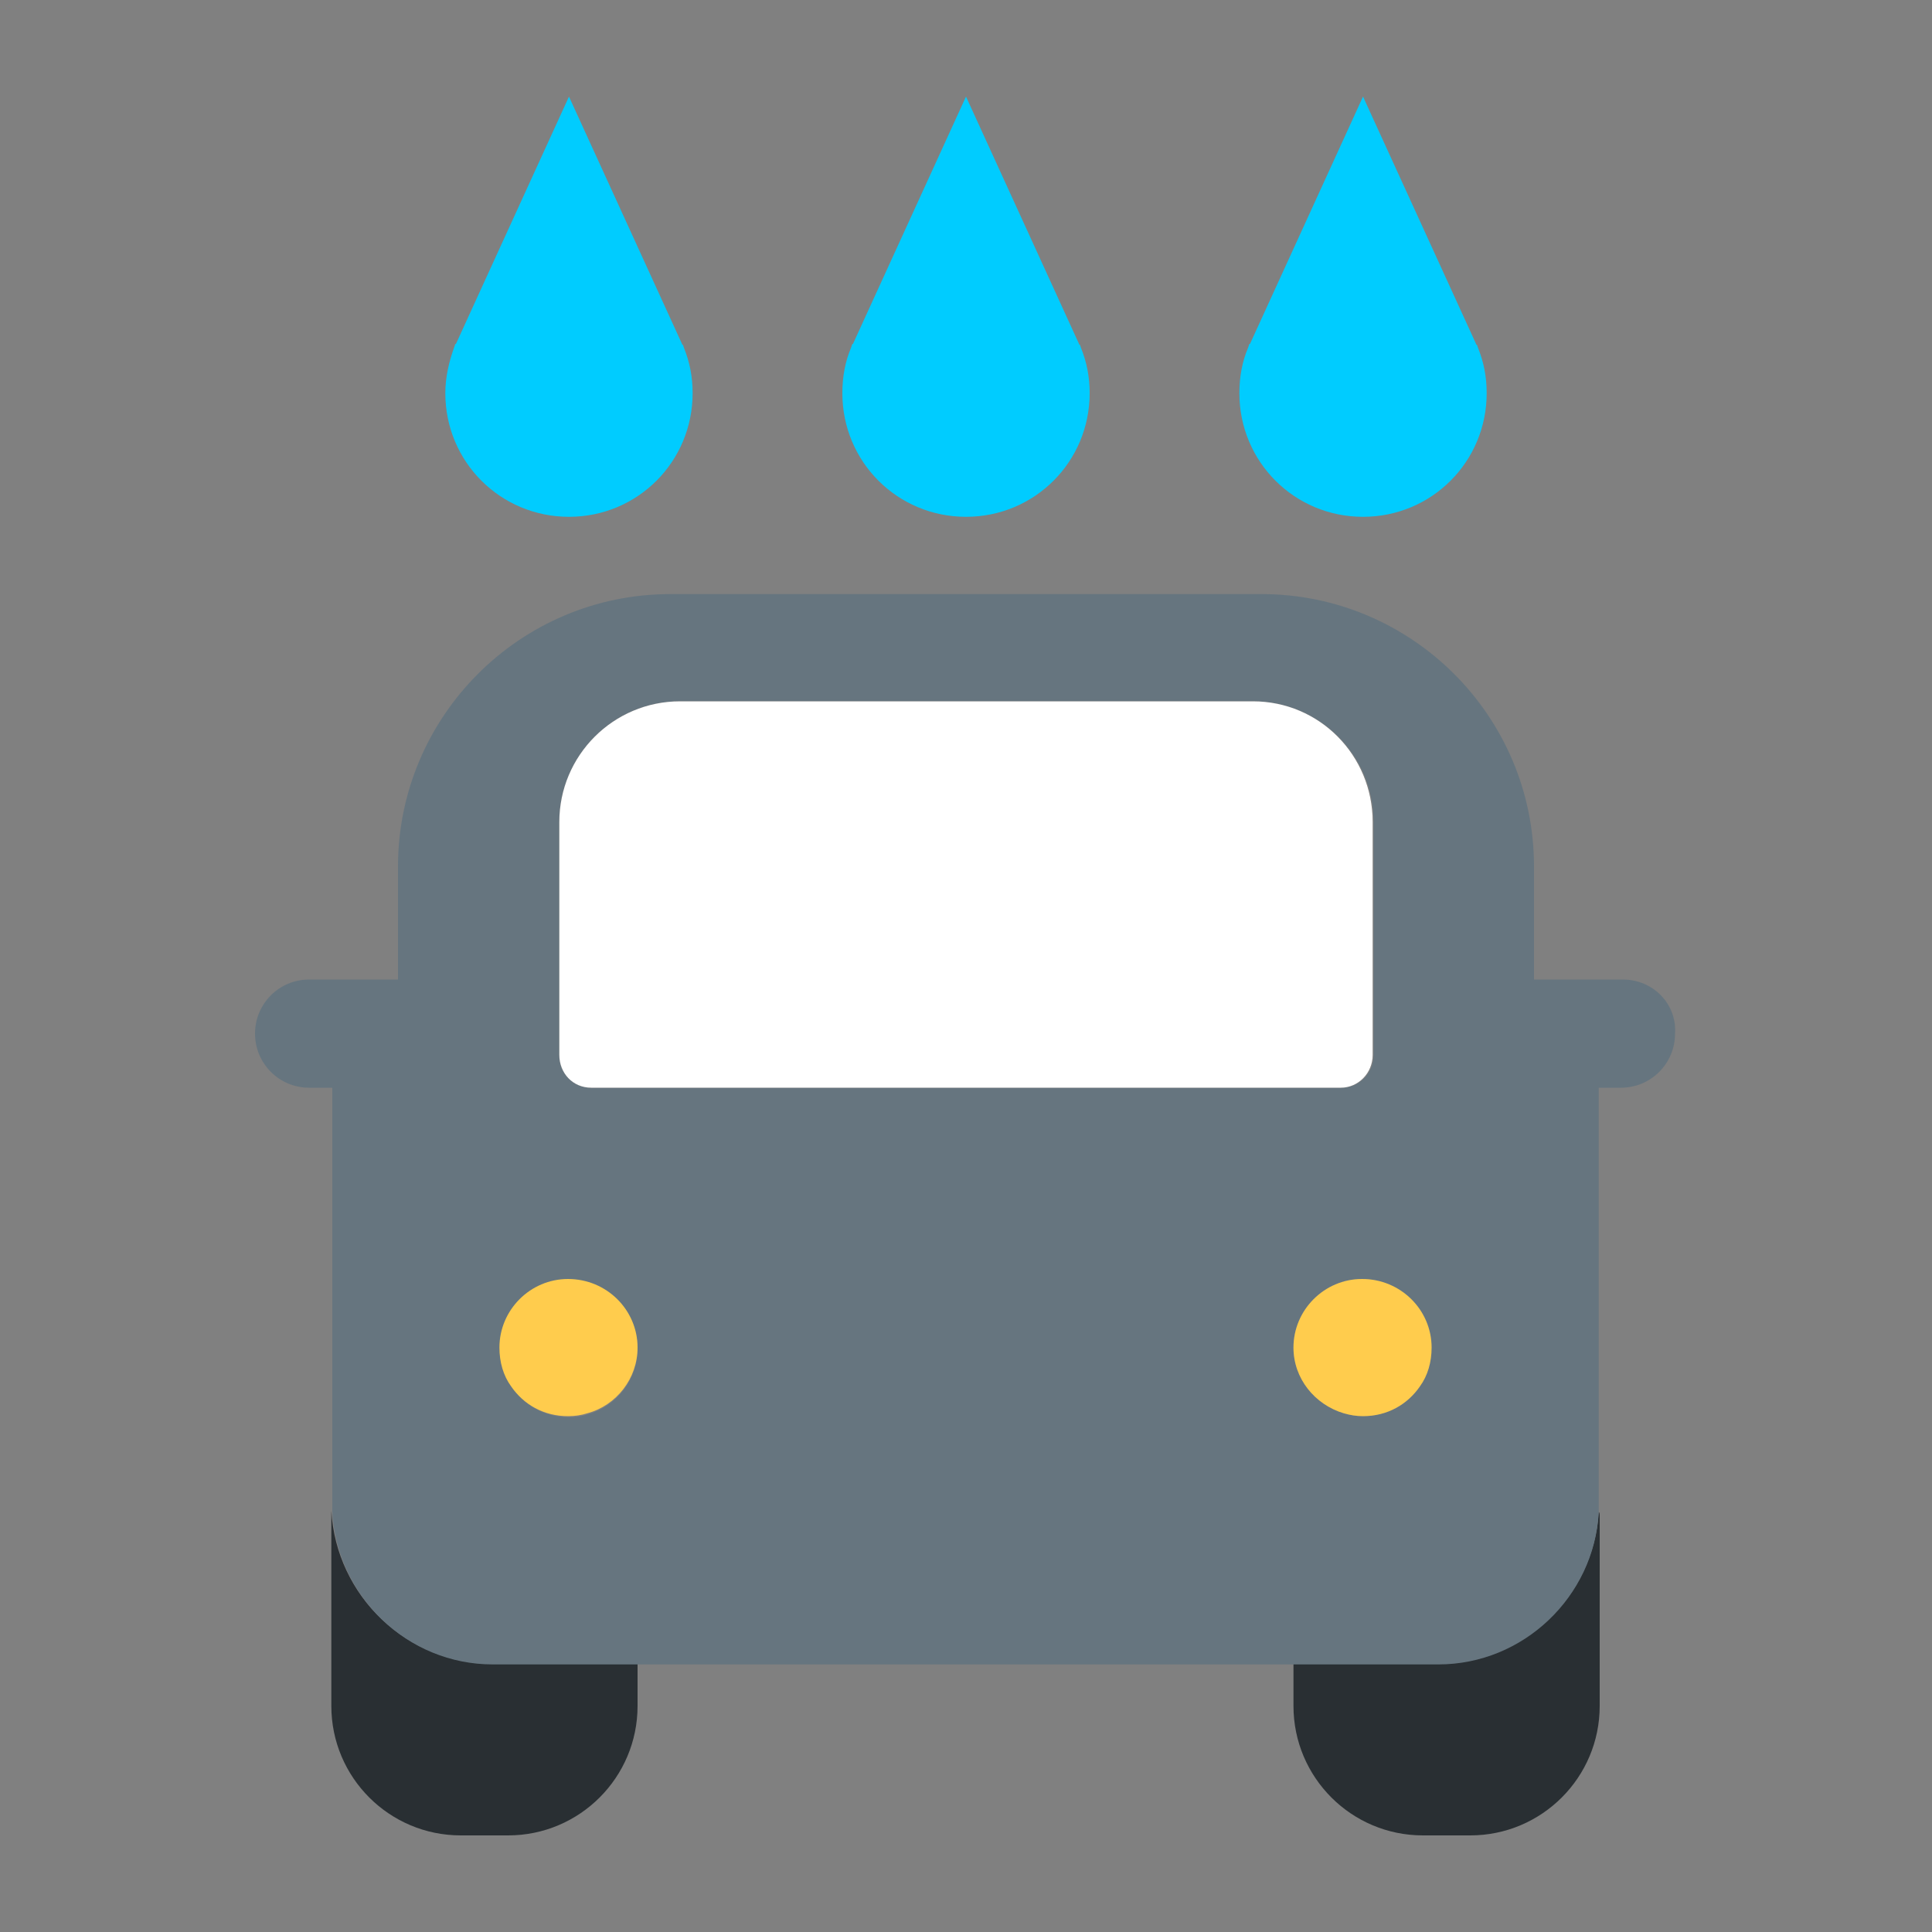 <?xml version="1.0" encoding="utf-8"?>
<!-- Generator: Adobe Illustrator 22.1.0, SVG Export Plug-In . SVG Version: 6.00 Build 0)  -->
<svg version="1.1" id="Camada_1" xmlns="http://www.w3.org/2000/svg" xmlns:xlink="http://www.w3.org/1999/xlink" x="0px" y="0px"
	 viewBox="0 0 200 200" style="enable-background:new 0 0 200 200;" xml:space="preserve">
<rect x="0" y="0" width="200" height="200" fill="#808080" stroke="none"/>
<style type="text/css">
	.st0{fill:#7F5100;}
	.st1{fill:#5B3800;}
	.st2{fill:#FFDB64;}
	.st3{fill:#FFFFFF;}
	.st4{fill:#1A1A1A;}
	.st5{fill:#00CCFF;}
	.st6{fill:#CCCCCC;}
	.st7{fill:#E5AA63;}
	.st8{fill:#333333;}
	.st9{fill:#666666;}
	.st10{fill:#F94E63;}
	.st11{fill:#8899A6;}
	.st12{fill:#F4900C;}
	.st13{fill:#009B34;}
	.st14{fill:#FFDB59;}
	.st15{fill:#F59000;}
	.st16{fill:#FB4C60;}
	.st17{fill:#096EDF;}
	.st18{fill:#292F33;}
	.st19{fill:#F3D29E;}
	.st20{fill:#805100;}
	.st21{fill:#66757F;}
	.st22{fill:#138F3E;}
	.st23{fill:#CCD6DD;}
	.st24{fill:#AAB8C2;}
	.st25{fill:#F3D2A2;}
	.st26{fill-rule:evenodd;clip-rule:evenodd;fill:#292F33;}
	.st27{fill:#404040;}
	.st28{fill:#F2F2F2;}
	.st29{fill:#1771DD;}
	.st30{fill:#009B3A;}
	.st31{fill:#55ACEE;}
	.st32{fill:#999999;}
	.st33{fill:#EF9645;}
	.st34{fill:#FFA766;}
	.st35{fill:#99AAB5;}
	.st36{fill:#E1E8ED;}
	.st37{fill:#FFCC4D;}
	.st38{fill:#FFCC3E;}
	.st39{fill:#00CAFF;}
	.st40{fill:#E9CC39;}
	.st41{fill:#D6B736;}
	.st42{fill:#3AAA35;}
	.st43{fill:#95C11F;}
	.st44{fill:#E30613;}
	.st45{fill:#BE1622;}
	.st46{fill:#E6332A;}
	.st47{fill:#009FE3;}
	.st48{fill:#2791D8;}
	.st49{fill:#3BBFF2;}
	.st50{opacity:0.8;enable-background:new    ;}
	.st51{fill:#BDD7B8;}
	.st52{fill:#8E562E;}
	.st53{fill:#3558A0;}
	.st54{fill:#FAD220;}
	.st55{fill:#FF5000;}
	.st56{fill:#FF000E;}
	.st57{fill:#880082;}
	.st58{fill:#FDCB58;}
</style>
<g>
	<path class="st18" d="M66,172.2v4.4c0,7.4-6,13.4-13.4,13.4h-4.9c-7.4,0-13.4-6-13.4-13.4v-19.7c0-0.2,0-0.3,0-0.5
		c0.5,8.8,7.8,15.8,16.6,15.8H66z"/>
	<path class="st18" d="M165.6,156.9v19.7c0,7.4-6,13.4-13.4,13.4h-4.9c-7.4,0-13.4-6-13.4-13.4v-4.4h15c8.8,0,16.1-7,16.6-15.7
		C165.6,156.6,165.6,156.8,165.6,156.9z"/>
	<path class="st21" d="M168,101.4h-9.2V89.7c0-15.6-12.7-28.2-28.2-28.2H69.4c-15.6,0-28.2,12.7-28.2,28.2v11.7H32
		c-3.1,0-5.6,2.5-5.6,5.6c0,3.1,2.5,5.6,5.6,5.6h2.4v43c0,0.2,0,0.4,0,0.7v0.2c0.5,8.8,7.8,15.8,16.6,15.8h97.9
		c8.8,0,16.1-7,16.6-15.7c0-0.3,0-0.7,0-1v-43h2.3c3.1,0,5.6-2.5,5.6-5.6C173.6,103.9,171.1,101.4,168,101.4z M57.9,85.1
		c0-6.9,5.6-12.5,12.5-12.5h59.3c6.9,0,12.5,5.6,12.5,12.5v24.1c0,1.9-1.5,3.4-3.3,3.4H61.2c-1.9,0-3.3-1.5-3.3-3.4V85.1z
		 M60.9,146.4c-0.6,0.2-1.3,0.3-2,0.3c-2.5,0-4.6-1.2-5.9-3.1c-0.8-1.1-1.2-2.5-1.2-4c0-3.9,3.2-7.1,7.1-7.1c3.9,0,7.1,3.2,7.1,7.1
		C66,142.8,63.9,145.5,60.9,146.4z M147,143.5c-1.3,1.9-3.4,3.1-5.9,3.1c-0.7,0-1.3-0.1-2-0.3c-3-0.9-5.2-3.6-5.2-6.8
		c0-3.9,3.2-7.1,7.1-7.1c3.9,0,7.1,3.2,7.1,7.1C148.2,141,147.7,142.4,147,143.5z"/>
	<path class="st9" d="M142.1,85.1v24.1c0,1.9-1.5,3.4-3.3,3.4H61.2c-1.9,0-3.3-1.5-3.3-3.4V85.1c0-6.9,5.6-12.5,12.5-12.5h59.3
		C136.6,72.6,142.1,78.2,142.1,85.1z"/>
	<path class="st3" d="M142.1,85.1v24.1c0,1.9-1.5,3.4-3.3,3.4H61.2c-1.9,0-3.3-1.5-3.3-3.4V85.1c0-6.9,5.6-12.5,12.5-12.5h59.3
		C136.6,72.6,142.1,78.2,142.1,85.1z"/>
	<path class="st5" d="M47,36L47,36l0.1-0.3c0,0,0-0.1,0.1-0.1L58.9,10l11.7,25.6c0,0,0,0.1,0.1,0.1l0.1,0.3l0,0
		c0.6,1.5,0.9,3,0.9,4.7c0,7.1-5.7,12.8-12.8,12.8s-12.8-5.7-12.8-12.8C46.1,39,46.5,37.4,47,36z"/>
	<path class="st5" d="M88.1,36L88.1,36l0.1-0.3c0,0,0-0.1,0.1-0.1L100,10l11.7,25.6c0,0,0,0.1,0.1,0.1l0.1,0.3l0,0
		c0.6,1.5,0.9,3,0.9,4.7c0,7.1-5.7,12.8-12.8,12.8s-12.8-5.7-12.8-12.8C87.2,39,87.5,37.4,88.1,36z"/>
	<path class="st5" d="M129.2,36L129.2,36l0.1-0.3c0,0,0-0.1,0.1-0.1L141.1,10l11.7,25.6c0,0,0,0.1,0.1,0.1L153,36l0,0
		c0.6,1.5,0.9,3,0.9,4.7c0,7.1-5.7,12.8-12.8,12.8c-7.1,0-12.8-5.7-12.8-12.8C128.3,39,128.6,37.4,129.2,36z"/>
	<path class="st37" d="M66,139.5c0,3.2-2.2,6-5.2,6.8c-0.6,0.2-1.3,0.3-2,0.3c-2.5,0-4.6-1.2-5.9-3.1c-0.8-1.1-1.2-2.5-1.2-4
		c0-3.9,3.2-7.1,7.1-7.1C62.8,132.4,66,135.6,66,139.5z"/>
	<path class="st37" d="M148.2,139.5c0,1.5-0.4,2.9-1.2,4c-1.3,1.9-3.4,3.1-5.9,3.1c-0.7,0-1.3-0.1-2-0.3c-3-0.9-5.2-3.6-5.2-6.8
		c0-3.9,3.2-7.1,7.1-7.1C145,132.4,148.2,135.6,148.2,139.5z"/>
</g>
</svg>
